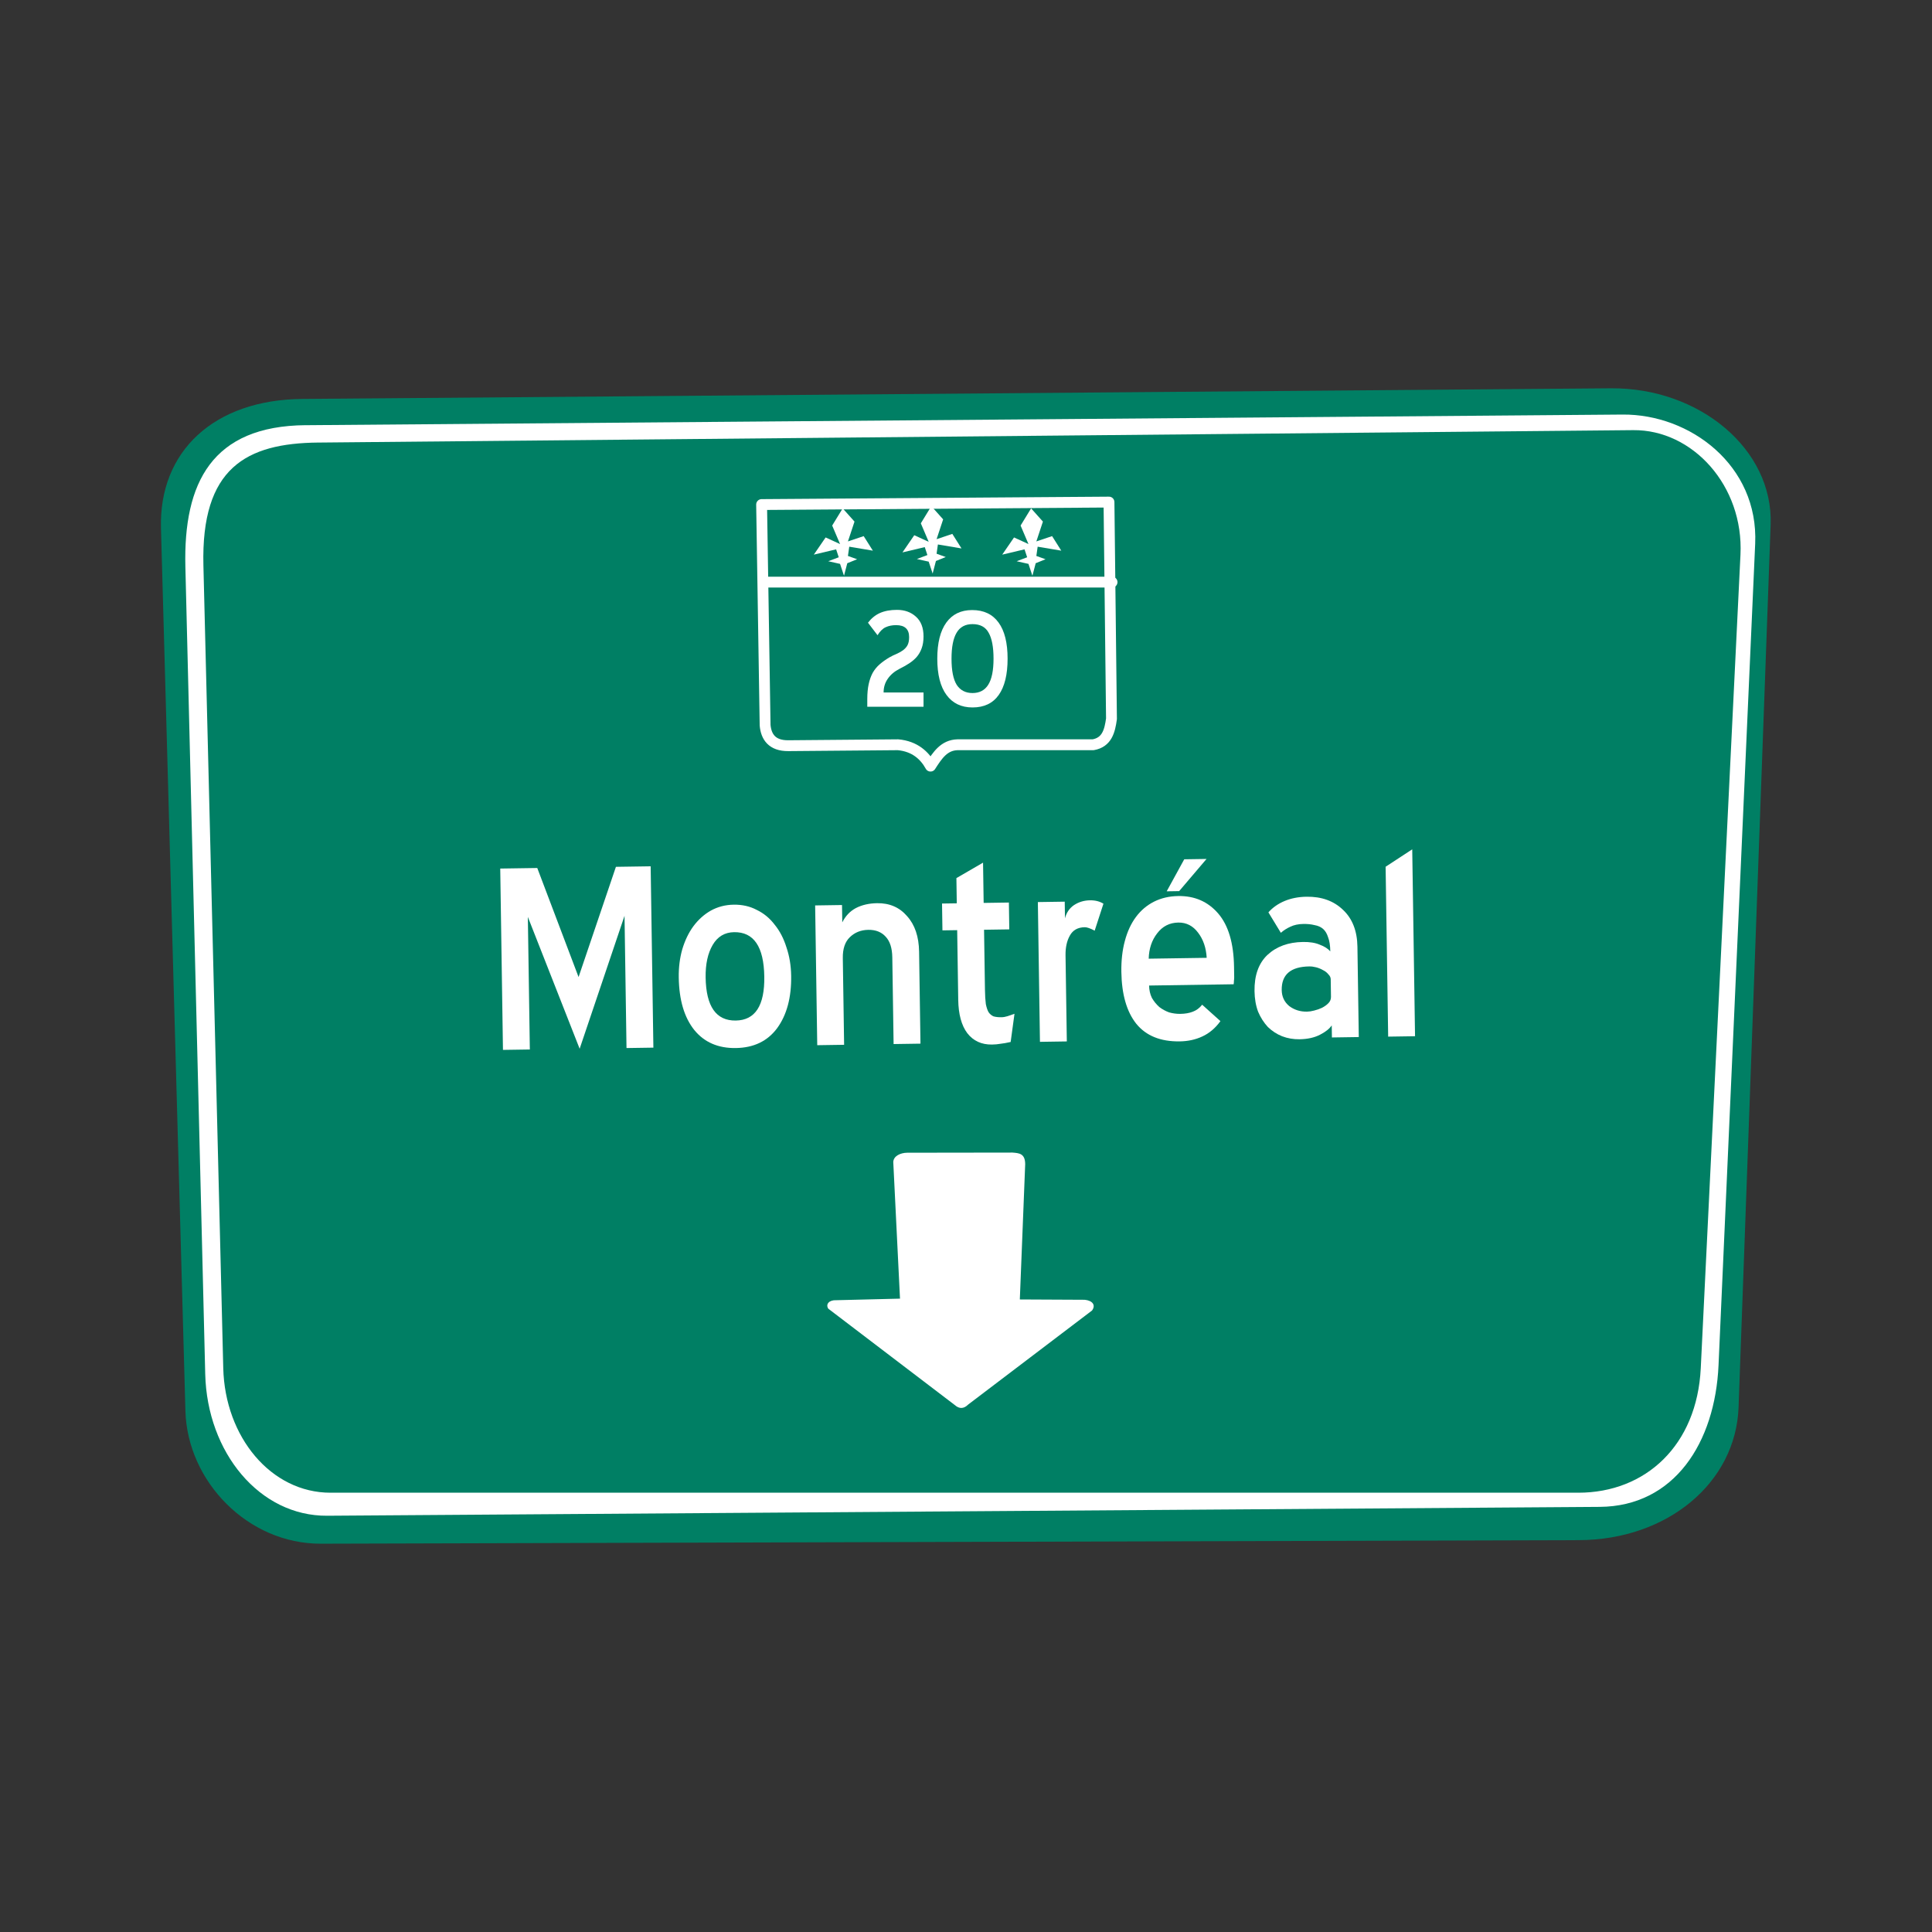 <svg:svg xmlns:dc="http://purl.org/dc/elements/1.1/" xmlns:ns1="http://sodipodi.sourceforge.net/DTD/sodipodi-0.dtd" xmlns:ns2="http://www.inkscape.org/namespaces/inkscape" xmlns:ns4="http://creativecommons.org/ns#" xmlns:rdf="http://www.w3.org/1999/02/22-rdf-syntax-ns#" xmlns:svg="http://www.w3.org/2000/svg" height="356.131" id="svg9343" version="1.1" viewBox="-29.679 -71.576 356.131 356.131" width="356.131" ns1:docname="panneau de signalisation 1.svg" ns2:version="0.48.0 r9654">
  <svg:rect x="-29.679" y="-71.576" width="356.131" height="356.131" fill="#333333" stroke="none"/>
  <ns1:namedview bordercolor="#666666" borderopacity="1.0" fit-margin-bottom="0" fit-margin-left="0" fit-margin-right="0" fit-margin-top="0" id="base" pagecolor="#ffffff" showgrid="false" ns2:current-layer="layer1" ns2:cx="-52.838644" ns2:cy="239.14344" ns2:document-units="px" ns2:pageopacity="0.0" ns2:pageshadow="2" ns2:window-height="709" ns2:window-maximized="0" ns2:window-width="1148" ns2:window-x="194" ns2:window-y="33" ns2:zoom="0.494008" />
  <svg:g id="layer1" transform="translate(-265.9 -617.3)" ns2:groupmode="layer" ns2:label="Calque 1">
    <svg:g id="g9268" transform="matrix(.946 0 0 1 145.97 -12.647)">
      <svg:path d="m154.34 631.91 254.94-1.962c17.251-0.133 31.675 11.224 31.141 25.139l-6.249 162.7c-0.534 13.915-13.889 24.439-31.141 24.485l-245.12 0.654c-14.204 0.038-25.998-11.45-26.38-24.485l-4.761-162.7c-0.415-14.178 10.318-23.698 27.57-23.831z" id="path9093" style="fill:#007f64" ns1:nodetypes="sssssssss" ns2:connector-curvature="0" />
      <svg:path d="m154.98 636.75 256.59-1.962c13.16-0.101 26.519 9.373 25.838 23.815l-7.141 151.43c-0.671 14.222-8.574 26.008-23.16 26.104l-247.96 1.635c-13.16 0.087-23.379-11.648-23.755-26.104l-3.868-148.82c-0.404-15.528 5.202-25.965 23.457-26.104z" id="path9095" style="fill:#ffffff" ns1:nodetypes="sssssssss" ns2:connector-curvature="0" />
      <svg:path d="m157.42 639.95 256.23-2.289c11.574-0.103 21.547 10.26 20.892 22.958l-7.737 149.95c-0.735 14.245-10.761 22.958-23.867 22.958h-243.14c-11.574 0-20.559-10.244-20.892-22.958l-3.868-147.99c-0.469-17.94 8.306-22.505 22.38-22.631z" id="path9097" style="fill:#007f64" ns1:nodetypes="sssssssss" ns2:connector-curvature="0" />
    </svg:g>
    <svg:g id="g9099" style="fill:#ffffff" transform="matrix(.839 0 0 .838 147.42 343.49)">
      <svg:g id="g9101" transform="matrix(1 -.015 .015 1 -6.656 -.829)">
        <svg:path d="m243 447.25-10.296 29.088-10.944-29.16v29.16h-5.904v-39.888h8.136l8.712 24.12 8.568-24.12h7.632v39.888h-5.904v-29.088" id="path9103" ns2:connector-curvature="0" />
        <svg:path d="m267.02 451.21c-2.064 0-3.648 0.912-4.752 2.736s-1.656 4.2-1.656 7.128c-0 6.384 2.16 9.576 6.48 9.576 4.272 0 6.408-3.192 6.408-9.576-0-6.576-2.16-9.864-6.48-9.864m0 25.488c-3.888 0-6.912-1.368-9.072-4.104-2.16-2.784-3.24-6.648-3.24-11.592 0-2.208 0.288-4.272 0.864-6.192 0.624-1.968 1.464-3.648 2.52-5.04 1.104-1.44 2.4-2.568 3.888-3.384 1.536-0.816 3.216-1.224 5.04-1.224 1.872 0 3.552 0.408 5.04 1.224 1.536 0.768 2.832 1.872 3.888 3.312 1.104 1.392 1.944 3.072 2.52 5.04 0.624 1.92 0.936 4.008 0.936 6.264-0 4.752-1.08 8.568-3.24 11.448-2.16 2.832-5.208 4.248-9.144 4.248" id="path9105" ns2:connector-curvature="0" />
        <svg:path d="m301.68 457.26c-0-2.016-0.456-3.528-1.368-4.536-0.912-1.056-2.184-1.584-3.816-1.584-1.632 0-3 0.528-4.104 1.584-1.056 1.008-1.584 2.52-1.584 4.536v19.08h-5.904v-30.744h5.904v3.816c0.72-1.392 1.728-2.424 3.024-3.096 1.344-0.672 2.904-1.008 4.68-1.008 2.736 0 4.92 0.984 6.552 2.952 1.68 1.92 2.52 4.536 2.52 7.848v20.232h-5.904v-19.08" id="path9107" ns2:connector-curvature="0" />
        <svg:path d="m327.4 476.27c-0.912 0.192-1.656 0.312-2.232 0.36-0.576 0.096-1.2 0.144-1.872 0.144-2.304 0-4.104-0.864-5.4-2.592-1.248-1.728-1.872-4.176-1.872-7.344v-15.336h-3.24v-5.904h3.24v-5.544l5.904-3.312v8.856h5.544v5.904h-5.544v13.176c-0 1.296 0.048 2.352 0.144 3.168 0.144 0.768 0.336 1.368 0.576 1.8 0.288 0.432 0.648 0.744 1.08 0.936 0.48 0.144 1.056 0.216 1.728 0.216 0.432 0 0.888-0.072 1.368-0.216 0.48-0.144 0.984-0.312 1.512-0.504l-0.936 6.192" id="path9109" ns2:connector-curvature="0" />
        <svg:path d="m346.22 452.07c-0.96-0.528-1.68-0.792-2.16-0.792-1.536 0-2.64 0.6-3.312 1.8-0.672 1.152-1.008 2.592-1.008 4.32v18.936h-5.904v-30.744h5.904v3.672c0.336-1.248 1.008-2.208 2.016-2.88 1.056-0.672 2.232-1.008 3.528-1.008 1.152 0 2.136 0.264 2.952 0.792l-2.016 5.904" id="path9111" ns2:connector-curvature="0" />
        <svg:path d="m364.62 450.56c-1.92 0-3.48 0.768-4.68 2.304-1.2 1.488-1.848 3.336-1.944 5.544h12.744c-0.096-2.208-0.696-4.056-1.8-5.544-1.104-1.536-2.544-2.304-4.32-2.304m-6.624 13.752c-0 1.008 0.192 1.92 0.576 2.736 0.432 0.768 0.96 1.44 1.584 2.016 0.672 0.528 1.392 0.936 2.16 1.224 0.816 0.24 1.632 0.36 2.448 0.36 1.056 0 1.968-0.144 2.736-0.432 0.816-0.288 1.512-0.792 2.088-1.512l3.96 3.672c-1.152 1.536-2.496 2.64-4.032 3.312-1.488 0.672-3.144 1.008-4.968 1.008-4.224 0-7.392-1.344-9.504-4.032-2.064-2.688-3.096-6.504-3.096-11.448 0-2.496 0.288-4.752 0.864-6.768 0.576-2.064 1.416-3.816 2.52-5.256s2.448-2.544 4.032-3.312c1.584-0.768 3.36-1.152 5.328-1.152 3.6 0 6.504 1.32 8.712 3.96s3.312 6.576 3.312 11.808v2.232c-0 0.288-0.024 0.576-0.072 0.864-0 0.24-0.024 0.48-0.072 0.72h-18.576m6.912-20.664h-2.736l3.96-6.984h4.896l-6.12 6.984" id="path9113" ns2:connector-curvature="0" />
        <svg:path d="m397.91 463.52c-0-0.384-0.168-0.744-0.504-1.08-0.288-0.384-0.672-0.696-1.152-0.936-0.48-0.288-0.984-0.504-1.512-0.648-0.528-0.144-1.032-0.216-1.512-0.216-4.08 0-6.12 1.704-6.12 5.112-0 1.44 0.528 2.616 1.584 3.528 1.104 0.864 2.4 1.296 3.888 1.296 0.48 0 1.008-0.072 1.584-0.216 0.624-0.144 1.2-0.336 1.728-0.576 0.576-0.288 1.056-0.624 1.44-1.008 0.384-0.384 0.576-0.84 0.576-1.368v-3.888m0.072 10.152c-0.48 0.72-1.344 1.392-2.592 2.016s-2.76 0.936-4.536 0.936c-1.344 0-2.616-0.24-3.816-0.72-1.152-0.48-2.184-1.176-3.096-2.088-0.864-0.96-1.56-2.088-2.088-3.384-0.48-1.344-0.72-2.856-0.72-4.536 0-3.456 0.984-6.096 2.952-7.92 2.016-1.824 4.632-2.736 7.848-2.736 1.488 0 2.712 0.216 3.672 0.648 1.008 0.384 1.776 0.888 2.304 1.512-0-1.296-0.144-2.328-0.432-3.096-0.24-0.816-0.6-1.44-1.08-1.872-0.48-0.432-1.104-0.72-1.872-0.864-0.72-0.192-1.536-0.288-2.448-0.288-1.104 0-2.064 0.192-2.88 0.576-0.768 0.336-1.464 0.768-2.088 1.296l-2.664-4.536c0.96-1.056 2.16-1.872 3.6-2.448 1.44-0.576 3.048-0.864 4.824-0.864 3.312 0 5.976 1.008 7.992 3.024 2.016 1.968 3.024 4.68 3.024 8.136v19.872h-5.904v-2.664" id="path9115" ns2:connector-curvature="0" />
        <svg:path d="m410.34 438.97 5.904-3.744v41.112h-5.904v-37.368" id="path9117" ns2:connector-curvature="0" />
      </svg:g>
    </svg:g>
    <svg:path d="m376.61 638.73 0.646 40.682c0.188 2.111 1.263 3.795 4.282 3.766l20.212-0.171c3.118 0.281 4.931 2.003 5.995 3.938 1.3-2.026 2.505-3.863 4.968-3.938h25.009c2.557-0.453 3.071-2.54 3.381-4.79l-0.459-39.942z" id="path9125" style="stroke-linejoin:round;stroke:#ffffff;stroke-width:2;fill:none" ns1:nodetypes="cccccccccc" ns2:connector-curvature="0" />
    <svg:path d="m377.74 653.03h63.468" id="path9127" style="stroke-linejoin:round;stroke-dashoffset:3.003;stroke:#ffffff;stroke-linecap:round;stroke-width:2;fill:none" ns1:nodetypes="cc" ns2:connector-curvature="0" />
    <svg:path d="m389.62 642.6 1.451 3.411-2.66-1.218-2.177 3.168 4.111-0.975 0.484 1.462-1.935 0.731 2.177 0.487 0.726 2.193 0.605-2.315 1.814-0.731-1.693-0.609 0.242-1.706 4.353 0.731-1.693-2.68-2.902 0.975 1.209-3.655-2.177-2.437z" id="path9135" style="fill:#ffffff" ns1:nodetypes="ccccccccccccccccccc" ns2:connector-curvature="0" />
    <svg:path d="m405.96 642.19 1.451 3.411-2.66-1.218-2.177 3.168 4.111-0.975 0.484 1.462-1.935 0.731 2.177 0.487 0.726 2.193 0.605-2.315 1.814-0.731-1.693-0.609 0.242-1.706 4.353 0.731-1.693-2.68-2.902 0.975 1.209-3.655-2.177-2.437z" id="path9137" style="fill:#ffffff" ns1:nodetypes="ccccccccccccccccccc" ns2:connector-curvature="0" />
    <svg:path d="m424.35 642.6 1.451 3.411-2.66-1.218-2.177 3.168 4.111-0.975 0.484 1.462-1.935 0.731 2.177 0.487 0.726 2.193 0.605-2.315 1.814-0.731-1.693-0.609 0.242-1.706 4.353 0.731-1.693-2.68-2.902 0.975 1.209-3.655-2.177-2.437z" id="path9139" style="fill:#ffffff" ns1:nodetypes="ccccccccccccccccccc" ns2:connector-curvature="0" />
    <svg:path d="m400.88 759.92c0.054-1.133 1.342-1.694 2.559-1.711l19.415-0.027c1.215 0.095 2.333 0.156 2.343 2.141l-0.989 24.934 11.965 0.059c1.399 0.144 2.095 0.954 1.345 1.977l-22.82 17.327c-0.824 0.825-1.648 0.836-2.472 0.104l-23.32-17.763c-0.544-0.827 0.154-1.637 1.481-1.566l11.733-0.289z" id="path9143" style="fill:#ffffff" ns1:nodetypes="ccccccccccccc" ns2:connector-curvature="0" />
    <svg:g id="text9150-1-7" style="fill:#ffffff">
      <svg:path d="m396.09 674.59c0-1.045 0.085-1.963 0.256-2.752 0.171-0.789 0.416-1.483 0.736-2.08 0.341-0.597 0.768-1.12 1.28-1.568 0.512-0.448 1.109-0.875 1.792-1.28 0.448-0.256 0.885-0.469 1.312-0.64 0.427-0.192 0.811-0.405 1.152-0.64 0.363-0.256 0.651-0.565 0.864-0.928 0.213-0.384 0.32-0.896 0.32-1.536-0-1.472-0.8-2.208-2.4-2.208-0.725 0-1.365 0.128-1.92 0.384-0.533 0.235-1.035 0.725-1.504 1.472l-1.76-2.304c0.619-0.811 1.355-1.408 2.208-1.792 0.875-0.384 1.92-0.576 3.136-0.576 1.408 0 2.571 0.416 3.488 1.248 0.939 0.832 1.408 2.048 1.408 3.648-0 0.853-0.117 1.589-0.352 2.208-0.213 0.597-0.523 1.131-0.928 1.6-0.405 0.448-0.875 0.843-1.408 1.184-0.533 0.341-1.12 0.672-1.76 0.992-0.917 0.469-1.632 1.077-2.144 1.824-0.512 0.725-0.768 1.568-0.768 2.528h7.36v2.624h-10.368v-1.408" id="path9422" />
      <svg:path d="m415.49 660.77c-1.344 0-2.325 0.533-2.944 1.6-0.619 1.045-0.928 2.635-0.928 4.768-0 2.197 0.32 3.808 0.96 4.832 0.661 1.003 1.632 1.504 2.912 1.504s2.24-0.501 2.88-1.504c0.661-1.024 0.992-2.635 0.992-4.832-0-2.133-0.299-3.723-0.896-4.768-0.576-1.067-1.568-1.6-2.976-1.6m0 15.36c-2.069 0-3.669-0.768-4.8-2.304s-1.696-3.765-1.696-6.688c0-2.901 0.555-5.12 1.664-6.656s2.699-2.304 4.768-2.304c2.133 0 3.755 0.768 4.864 2.304 1.109 1.515 1.664 3.733 1.664 6.656-0 2.923-0.544 5.152-1.632 6.688s-2.699 2.304-4.832 2.304" id="path9424" />
    </svg:g>
  </svg:g>
</svg:svg>